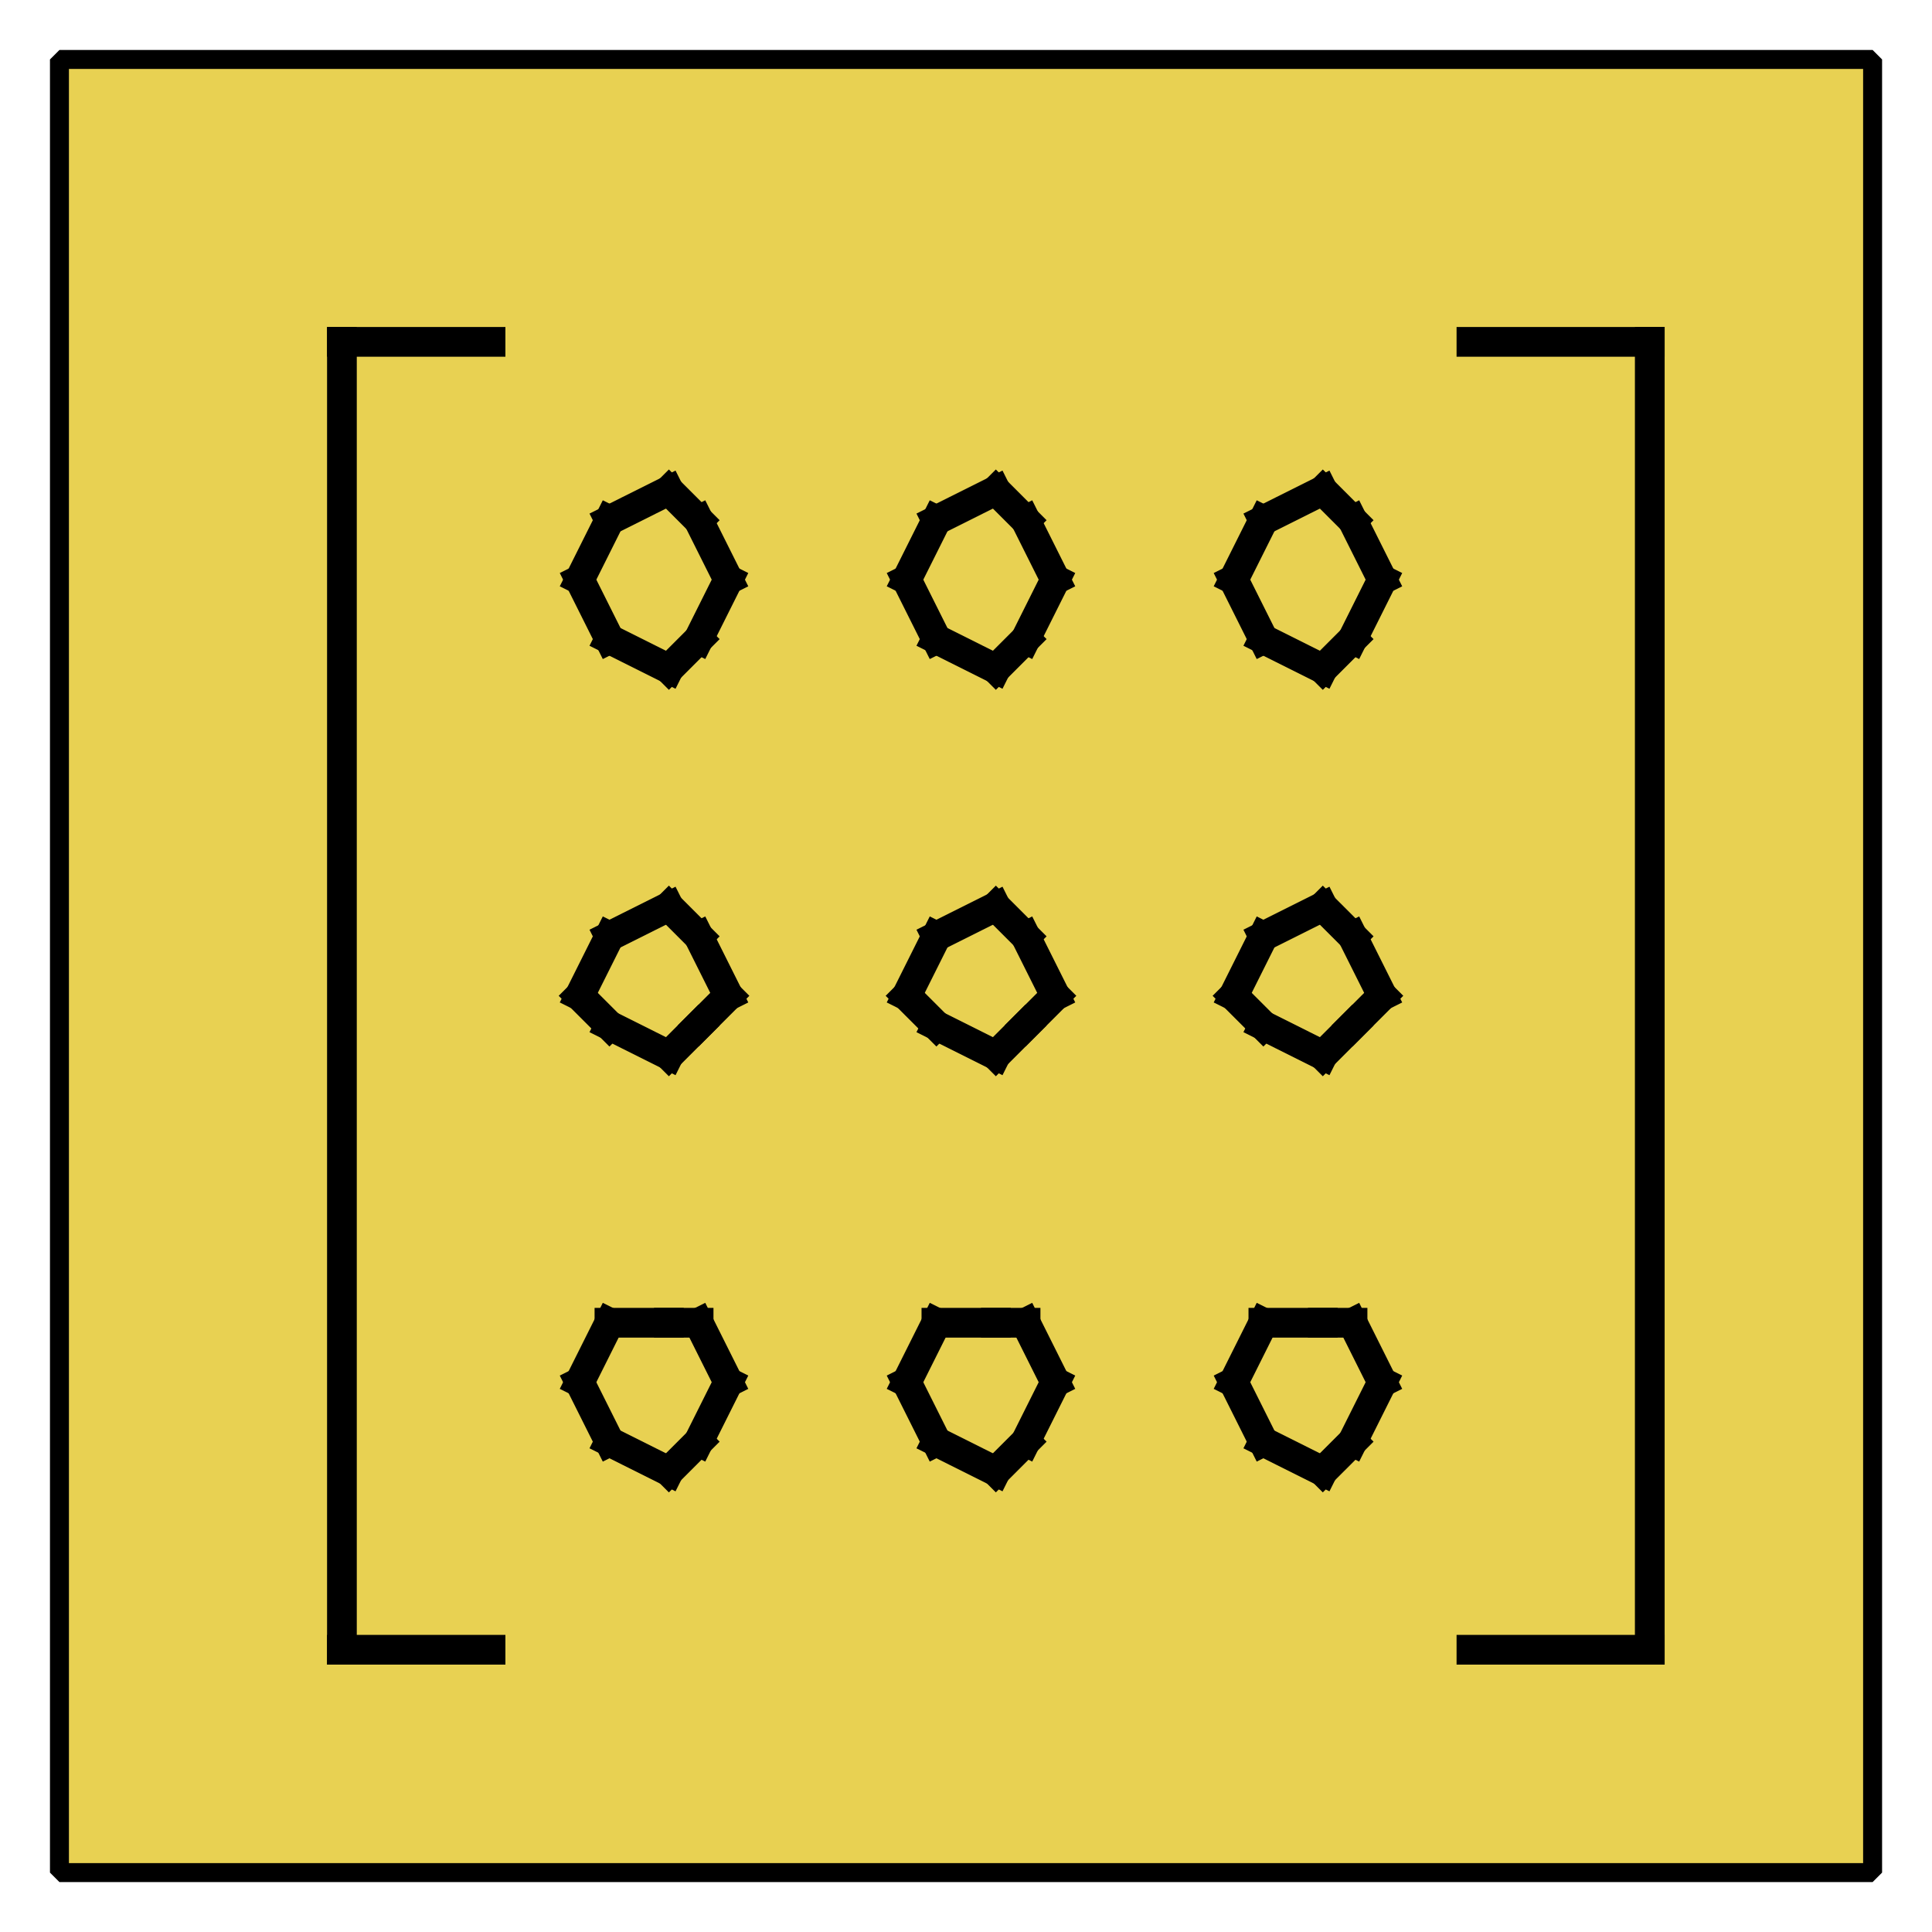 <?xml version="1.0" encoding="UTF-8" standalone="no"?>
<svg width="67.733mm" height="67.733mm"
 viewBox="0 0 200 200"
 xmlns="http://www.w3.org/2000/svg" xmlns:xlink="http://www.w3.org/1999/xlink"  version="1.2" baseProfile="tiny">
<defs>
</defs>
<g fill="none" stroke="black" stroke-width="1" fill-rule="evenodd" stroke-linecap="square" stroke-linejoin="bevel" >

<g fill="#ffffff" fill-opacity="0" stroke="none" transform="matrix(1,0,0,1,0,0)"
font-family="Helvetica" font-size="12.5" font-weight="400" font-style="normal" 
>
<path vector-effect="non-scaling-stroke" fill-rule="evenodd" d="M0,0 L200,0 L200,200 L0,200 L0,0z "/>
</g>

<g fill="none" stroke="#000000" stroke-opacity="1" stroke-width="1" stroke-linecap="square" stroke-linejoin="bevel" transform="matrix(1,0,0,1,0,0)"
font-family="Helvetica" font-size="12.5" font-weight="400" font-style="normal" 
>
</g>

<g fill="none" stroke="#000000" stroke-opacity="1" stroke-width="1" stroke-linecap="square" stroke-linejoin="bevel" transform="matrix(1,0,0,1,0,0)"
font-family="Helvetica" font-size="12.5" font-weight="400" font-style="normal" 
clip-path="url(#clip797)" >
<defs><clipPath id="clip797"><path vector-effect="non-scaling-stroke" fill-rule="evenodd" d="M0,0 L200,0 L200,200 L0,200 L0,0z "/>
</clipPath></defs></g>

<g fill="none" stroke="#000000" stroke-opacity="1" stroke-width="1" stroke-linecap="square" stroke-linejoin="bevel" transform="matrix(3.077,0,0,3.077,6.154,6.154)"
font-family="Helvetica" font-size="12.5" font-weight="400" font-style="normal" 
clip-path="url(#clip798)" >
<defs><clipPath id="clip798"><path vector-effect="non-scaling-stroke" fill-rule="evenodd" d="M-2,-2 L63,-2 L63,63 L-2,63 L-2,-2z "/>
</clipPath></defs></g>

<g fill="#e8d152" fill-opacity="1" stroke="none" transform="matrix(3.077,0,0,3.077,6.154,6.154)"
font-family="Helvetica" font-size="12.5" font-weight="400" font-style="normal" 
clip-path="url(#clip798)" >
<path vector-effect="none" fill-rule="evenodd" d="M0,0 L61,0 L61,61 L0,61 L0,0z "/>
</g>

<g fill="none" stroke="#000000" stroke-opacity="1" stroke-width="1" stroke-linecap="square" stroke-linejoin="bevel" transform="matrix(3.077,0,0,3.077,6.154,6.154)"
font-family="Helvetica" font-size="12.5" font-weight="400" font-style="normal" 
clip-path="url(#clip798)" >
</g>

<g fill="none" stroke="#000000" stroke-opacity="1" stroke-width="1" stroke-linecap="square" stroke-linejoin="bevel" transform="matrix(3.077,0,0,3.077,6.154,6.154)"
font-family="Helvetica" font-size="12.5" font-weight="400" font-style="normal" 
clip-path="url(#clip798)" >
</g>

<g fill="none" stroke="#000000" stroke-opacity="1" stroke-width="1" stroke-linecap="square" stroke-linejoin="bevel" transform="matrix(3.077,0,0,3.077,6.154,6.154)"
font-family="Helvetica" font-size="12.5" font-weight="400" font-style="normal" 
clip-path="url(#clip799)" >
<defs><clipPath id="clip799"><path vector-effect="non-scaling-stroke" fill-rule="evenodd" d="M0,0 L61,0 L61,61 L0,61 L0,0z "/>
</clipPath></defs></g>

<g fill="none" stroke="#000000" stroke-opacity="1" stroke-width="1" stroke-linecap="square" stroke-linejoin="bevel" transform="matrix(3.077,0,0,3.077,-423.077,-204.615)"
font-family="Helvetica" font-size="12.5" font-weight="400" font-style="normal" 
clip-path="url(#clip800)" >
<defs><clipPath id="clip800"><path vector-effect="none" fill-rule="evenodd" d="M140,68 L201,68 L201,129 L140,129 L140,68z "/>
</clipPath></defs><polyline fill="none" vector-effect="none" points="154,78 149,78 " />
</g>

<g fill="none" stroke="#000000" stroke-opacity="1" stroke-width="1" stroke-linecap="square" stroke-linejoin="bevel" transform="matrix(3.077,0,0,3.077,-423.077,-204.615)"
font-family="Helvetica" font-size="12.5" font-weight="400" font-style="normal" 
clip-path="url(#clip800)" >
<polyline fill="none" vector-effect="none" points="149,78 149,122 " />
</g>

<g fill="none" stroke="#000000" stroke-opacity="1" stroke-width="1" stroke-linecap="square" stroke-linejoin="bevel" transform="matrix(3.077,0,0,3.077,-423.077,-204.615)"
font-family="Helvetica" font-size="12.5" font-weight="400" font-style="normal" 
clip-path="url(#clip800)" >
<polyline fill="none" vector-effect="none" points="149,122 154,122 " />
</g>

<g fill="none" stroke="#000000" stroke-opacity="1" stroke-width="1" stroke-linecap="square" stroke-linejoin="bevel" transform="matrix(3.077,0,0,3.077,-423.077,-204.615)"
font-family="Helvetica" font-size="12.5" font-weight="400" font-style="normal" 
clip-path="url(#clip800)" >
<polyline fill="none" vector-effect="none" points="187,78 193,78 " />
</g>

<g fill="none" stroke="#000000" stroke-opacity="1" stroke-width="1" stroke-linecap="square" stroke-linejoin="bevel" transform="matrix(3.077,0,0,3.077,-423.077,-204.615)"
font-family="Helvetica" font-size="12.5" font-weight="400" font-style="normal" 
clip-path="url(#clip800)" >
<polyline fill="none" vector-effect="none" points="193,78 193,122 " />
</g>

<g fill="none" stroke="#000000" stroke-opacity="1" stroke-width="1" stroke-linecap="square" stroke-linejoin="bevel" transform="matrix(3.077,0,0,3.077,-423.077,-204.615)"
font-family="Helvetica" font-size="12.5" font-weight="400" font-style="normal" 
clip-path="url(#clip800)" >
<polyline fill="none" vector-effect="none" points="193,122 187,122 " />
</g>

<g fill="none" stroke="#000000" stroke-opacity="1" stroke-width="1" stroke-linecap="square" stroke-linejoin="bevel" transform="matrix(3.077,0,0,3.077,-423.077,-204.615)"
font-family="Helvetica" font-size="12.5" font-weight="400" font-style="normal" 
clip-path="url(#clip800)" >
<polyline fill="none" vector-effect="none" points="162,113 161,111 " />
</g>

<g fill="none" stroke="#000000" stroke-opacity="1" stroke-width="1" stroke-linecap="square" stroke-linejoin="bevel" transform="matrix(3.077,0,0,3.077,-423.077,-204.615)"
font-family="Helvetica" font-size="12.5" font-weight="400" font-style="normal" 
clip-path="url(#clip800)" >
<polyline fill="none" vector-effect="none" points="161,111 160,111 " />
</g>

<g fill="none" stroke="#000000" stroke-opacity="1" stroke-width="1" stroke-linecap="square" stroke-linejoin="bevel" transform="matrix(3.077,0,0,3.077,-423.077,-204.615)"
font-family="Helvetica" font-size="12.5" font-weight="400" font-style="normal" 
clip-path="url(#clip800)" >
<polyline fill="none" vector-effect="none" points="160,111 158,111 " />
</g>

<g fill="none" stroke="#000000" stroke-opacity="1" stroke-width="1" stroke-linecap="square" stroke-linejoin="bevel" transform="matrix(3.077,0,0,3.077,-423.077,-204.615)"
font-family="Helvetica" font-size="12.5" font-weight="400" font-style="normal" 
clip-path="url(#clip800)" >
<polyline fill="none" vector-effect="none" points="158,111 157,113 " />
</g>

<g fill="none" stroke="#000000" stroke-opacity="1" stroke-width="1" stroke-linecap="square" stroke-linejoin="bevel" transform="matrix(3.077,0,0,3.077,-423.077,-204.615)"
font-family="Helvetica" font-size="12.5" font-weight="400" font-style="normal" 
clip-path="url(#clip800)" >
<polyline fill="none" vector-effect="none" points="157,113 158,115 " />
</g>

<g fill="none" stroke="#000000" stroke-opacity="1" stroke-width="1" stroke-linecap="square" stroke-linejoin="bevel" transform="matrix(3.077,0,0,3.077,-423.077,-204.615)"
font-family="Helvetica" font-size="12.5" font-weight="400" font-style="normal" 
clip-path="url(#clip800)" >
<polyline fill="none" vector-effect="none" points="158,115 160,116 " />
</g>

<g fill="none" stroke="#000000" stroke-opacity="1" stroke-width="1" stroke-linecap="square" stroke-linejoin="bevel" transform="matrix(3.077,0,0,3.077,-423.077,-204.615)"
font-family="Helvetica" font-size="12.5" font-weight="400" font-style="normal" 
clip-path="url(#clip800)" >
<polyline fill="none" vector-effect="none" points="160,116 161,115 " />
</g>

<g fill="none" stroke="#000000" stroke-opacity="1" stroke-width="1" stroke-linecap="square" stroke-linejoin="bevel" transform="matrix(3.077,0,0,3.077,-423.077,-204.615)"
font-family="Helvetica" font-size="12.5" font-weight="400" font-style="normal" 
clip-path="url(#clip800)" >
<polyline fill="none" vector-effect="none" points="161,115 162,113 " />
</g>

<g fill="none" stroke="#000000" stroke-opacity="1" stroke-width="1" stroke-linecap="square" stroke-linejoin="bevel" transform="matrix(3.077,0,0,3.077,-423.077,-204.615)"
font-family="Helvetica" font-size="12.5" font-weight="400" font-style="normal" 
clip-path="url(#clip800)" >
<polyline fill="none" vector-effect="none" points="162,100 161,98 " />
</g>

<g fill="none" stroke="#000000" stroke-opacity="1" stroke-width="1" stroke-linecap="square" stroke-linejoin="bevel" transform="matrix(3.077,0,0,3.077,-423.077,-204.615)"
font-family="Helvetica" font-size="12.5" font-weight="400" font-style="normal" 
clip-path="url(#clip800)" >
<polyline fill="none" vector-effect="none" points="161,98 160,97 " />
</g>

<g fill="none" stroke="#000000" stroke-opacity="1" stroke-width="1" stroke-linecap="square" stroke-linejoin="bevel" transform="matrix(3.077,0,0,3.077,-423.077,-204.615)"
font-family="Helvetica" font-size="12.5" font-weight="400" font-style="normal" 
clip-path="url(#clip800)" >
<polyline fill="none" vector-effect="none" points="160,97 158,98 " />
</g>

<g fill="none" stroke="#000000" stroke-opacity="1" stroke-width="1" stroke-linecap="square" stroke-linejoin="bevel" transform="matrix(3.077,0,0,3.077,-423.077,-204.615)"
font-family="Helvetica" font-size="12.5" font-weight="400" font-style="normal" 
clip-path="url(#clip800)" >
<polyline fill="none" vector-effect="none" points="158,98 157,100 " />
</g>

<g fill="none" stroke="#000000" stroke-opacity="1" stroke-width="1" stroke-linecap="square" stroke-linejoin="bevel" transform="matrix(3.077,0,0,3.077,-423.077,-204.615)"
font-family="Helvetica" font-size="12.5" font-weight="400" font-style="normal" 
clip-path="url(#clip800)" >
<polyline fill="none" vector-effect="none" points="157,100 158,101 " />
</g>

<g fill="none" stroke="#000000" stroke-opacity="1" stroke-width="1" stroke-linecap="square" stroke-linejoin="bevel" transform="matrix(3.077,0,0,3.077,-423.077,-204.615)"
font-family="Helvetica" font-size="12.5" font-weight="400" font-style="normal" 
clip-path="url(#clip800)" >
<polyline fill="none" vector-effect="none" points="158,101 160,102 " />
</g>

<g fill="none" stroke="#000000" stroke-opacity="1" stroke-width="1" stroke-linecap="square" stroke-linejoin="bevel" transform="matrix(3.077,0,0,3.077,-423.077,-204.615)"
font-family="Helvetica" font-size="12.5" font-weight="400" font-style="normal" 
clip-path="url(#clip800)" >
<polyline fill="none" vector-effect="none" points="160,102 161,101 " />
</g>

<g fill="none" stroke="#000000" stroke-opacity="1" stroke-width="1" stroke-linecap="square" stroke-linejoin="bevel" transform="matrix(3.077,0,0,3.077,-423.077,-204.615)"
font-family="Helvetica" font-size="12.5" font-weight="400" font-style="normal" 
clip-path="url(#clip800)" >
<polyline fill="none" vector-effect="none" points="161,101 162,100 " />
</g>

<g fill="none" stroke="#000000" stroke-opacity="1" stroke-width="1" stroke-linecap="square" stroke-linejoin="bevel" transform="matrix(3.077,0,0,3.077,-423.077,-204.615)"
font-family="Helvetica" font-size="12.5" font-weight="400" font-style="normal" 
clip-path="url(#clip800)" >
<polyline fill="none" vector-effect="none" points="162,86 161,84 " />
</g>

<g fill="none" stroke="#000000" stroke-opacity="1" stroke-width="1" stroke-linecap="square" stroke-linejoin="bevel" transform="matrix(3.077,0,0,3.077,-423.077,-204.615)"
font-family="Helvetica" font-size="12.5" font-weight="400" font-style="normal" 
clip-path="url(#clip800)" >
<polyline fill="none" vector-effect="none" points="161,84 160,83 " />
</g>

<g fill="none" stroke="#000000" stroke-opacity="1" stroke-width="1" stroke-linecap="square" stroke-linejoin="bevel" transform="matrix(3.077,0,0,3.077,-423.077,-204.615)"
font-family="Helvetica" font-size="12.5" font-weight="400" font-style="normal" 
clip-path="url(#clip800)" >
<polyline fill="none" vector-effect="none" points="160,83 158,84 " />
</g>

<g fill="none" stroke="#000000" stroke-opacity="1" stroke-width="1" stroke-linecap="square" stroke-linejoin="bevel" transform="matrix(3.077,0,0,3.077,-423.077,-204.615)"
font-family="Helvetica" font-size="12.5" font-weight="400" font-style="normal" 
clip-path="url(#clip800)" >
<polyline fill="none" vector-effect="none" points="158,84 157,86 " />
</g>

<g fill="none" stroke="#000000" stroke-opacity="1" stroke-width="1" stroke-linecap="square" stroke-linejoin="bevel" transform="matrix(3.077,0,0,3.077,-423.077,-204.615)"
font-family="Helvetica" font-size="12.5" font-weight="400" font-style="normal" 
clip-path="url(#clip800)" >
<polyline fill="none" vector-effect="none" points="157,86 158,88 " />
</g>

<g fill="none" stroke="#000000" stroke-opacity="1" stroke-width="1" stroke-linecap="square" stroke-linejoin="bevel" transform="matrix(3.077,0,0,3.077,-423.077,-204.615)"
font-family="Helvetica" font-size="12.5" font-weight="400" font-style="normal" 
clip-path="url(#clip800)" >
<polyline fill="none" vector-effect="none" points="158,88 160,89 " />
</g>

<g fill="none" stroke="#000000" stroke-opacity="1" stroke-width="1" stroke-linecap="square" stroke-linejoin="bevel" transform="matrix(3.077,0,0,3.077,-423.077,-204.615)"
font-family="Helvetica" font-size="12.5" font-weight="400" font-style="normal" 
clip-path="url(#clip800)" >
<polyline fill="none" vector-effect="none" points="160,89 161,88 " />
</g>

<g fill="none" stroke="#000000" stroke-opacity="1" stroke-width="1" stroke-linecap="square" stroke-linejoin="bevel" transform="matrix(3.077,0,0,3.077,-423.077,-204.615)"
font-family="Helvetica" font-size="12.5" font-weight="400" font-style="normal" 
clip-path="url(#clip800)" >
<polyline fill="none" vector-effect="none" points="161,88 162,86 " />
</g>

<g fill="none" stroke="#000000" stroke-opacity="1" stroke-width="1" stroke-linecap="square" stroke-linejoin="bevel" transform="matrix(3.077,0,0,3.077,-423.077,-204.615)"
font-family="Helvetica" font-size="12.5" font-weight="400" font-style="normal" 
clip-path="url(#clip800)" >
<polyline fill="none" vector-effect="none" points="173,113 172,111 " />
</g>

<g fill="none" stroke="#000000" stroke-opacity="1" stroke-width="1" stroke-linecap="square" stroke-linejoin="bevel" transform="matrix(3.077,0,0,3.077,-423.077,-204.615)"
font-family="Helvetica" font-size="12.5" font-weight="400" font-style="normal" 
clip-path="url(#clip800)" >
<polyline fill="none" vector-effect="none" points="172,111 171,111 " />
</g>

<g fill="none" stroke="#000000" stroke-opacity="1" stroke-width="1" stroke-linecap="square" stroke-linejoin="bevel" transform="matrix(3.077,0,0,3.077,-423.077,-204.615)"
font-family="Helvetica" font-size="12.5" font-weight="400" font-style="normal" 
clip-path="url(#clip800)" >
<polyline fill="none" vector-effect="none" points="171,111 169,111 " />
</g>

<g fill="none" stroke="#000000" stroke-opacity="1" stroke-width="1" stroke-linecap="square" stroke-linejoin="bevel" transform="matrix(3.077,0,0,3.077,-423.077,-204.615)"
font-family="Helvetica" font-size="12.5" font-weight="400" font-style="normal" 
clip-path="url(#clip800)" >
<polyline fill="none" vector-effect="none" points="169,111 168,113 " />
</g>

<g fill="none" stroke="#000000" stroke-opacity="1" stroke-width="1" stroke-linecap="square" stroke-linejoin="bevel" transform="matrix(3.077,0,0,3.077,-423.077,-204.615)"
font-family="Helvetica" font-size="12.5" font-weight="400" font-style="normal" 
clip-path="url(#clip800)" >
<polyline fill="none" vector-effect="none" points="168,113 169,115 " />
</g>

<g fill="none" stroke="#000000" stroke-opacity="1" stroke-width="1" stroke-linecap="square" stroke-linejoin="bevel" transform="matrix(3.077,0,0,3.077,-423.077,-204.615)"
font-family="Helvetica" font-size="12.5" font-weight="400" font-style="normal" 
clip-path="url(#clip800)" >
<polyline fill="none" vector-effect="none" points="169,115 171,116 " />
</g>

<g fill="none" stroke="#000000" stroke-opacity="1" stroke-width="1" stroke-linecap="square" stroke-linejoin="bevel" transform="matrix(3.077,0,0,3.077,-423.077,-204.615)"
font-family="Helvetica" font-size="12.5" font-weight="400" font-style="normal" 
clip-path="url(#clip800)" >
<polyline fill="none" vector-effect="none" points="171,116 172,115 " />
</g>

<g fill="none" stroke="#000000" stroke-opacity="1" stroke-width="1" stroke-linecap="square" stroke-linejoin="bevel" transform="matrix(3.077,0,0,3.077,-423.077,-204.615)"
font-family="Helvetica" font-size="12.5" font-weight="400" font-style="normal" 
clip-path="url(#clip800)" >
<polyline fill="none" vector-effect="none" points="172,115 173,113 " />
</g>

<g fill="none" stroke="#000000" stroke-opacity="1" stroke-width="1" stroke-linecap="square" stroke-linejoin="bevel" transform="matrix(3.077,0,0,3.077,-423.077,-204.615)"
font-family="Helvetica" font-size="12.5" font-weight="400" font-style="normal" 
clip-path="url(#clip800)" >
<polyline fill="none" vector-effect="none" points="173,100 172,98 " />
</g>

<g fill="none" stroke="#000000" stroke-opacity="1" stroke-width="1" stroke-linecap="square" stroke-linejoin="bevel" transform="matrix(3.077,0,0,3.077,-423.077,-204.615)"
font-family="Helvetica" font-size="12.5" font-weight="400" font-style="normal" 
clip-path="url(#clip800)" >
<polyline fill="none" vector-effect="none" points="172,98 171,97 " />
</g>

<g fill="none" stroke="#000000" stroke-opacity="1" stroke-width="1" stroke-linecap="square" stroke-linejoin="bevel" transform="matrix(3.077,0,0,3.077,-423.077,-204.615)"
font-family="Helvetica" font-size="12.5" font-weight="400" font-style="normal" 
clip-path="url(#clip800)" >
<polyline fill="none" vector-effect="none" points="171,97 169,98 " />
</g>

<g fill="none" stroke="#000000" stroke-opacity="1" stroke-width="1" stroke-linecap="square" stroke-linejoin="bevel" transform="matrix(3.077,0,0,3.077,-423.077,-204.615)"
font-family="Helvetica" font-size="12.5" font-weight="400" font-style="normal" 
clip-path="url(#clip800)" >
<polyline fill="none" vector-effect="none" points="169,98 168,100 " />
</g>

<g fill="none" stroke="#000000" stroke-opacity="1" stroke-width="1" stroke-linecap="square" stroke-linejoin="bevel" transform="matrix(3.077,0,0,3.077,-423.077,-204.615)"
font-family="Helvetica" font-size="12.5" font-weight="400" font-style="normal" 
clip-path="url(#clip800)" >
<polyline fill="none" vector-effect="none" points="168,100 169,101 " />
</g>

<g fill="none" stroke="#000000" stroke-opacity="1" stroke-width="1" stroke-linecap="square" stroke-linejoin="bevel" transform="matrix(3.077,0,0,3.077,-423.077,-204.615)"
font-family="Helvetica" font-size="12.5" font-weight="400" font-style="normal" 
clip-path="url(#clip800)" >
<polyline fill="none" vector-effect="none" points="169,101 171,102 " />
</g>

<g fill="none" stroke="#000000" stroke-opacity="1" stroke-width="1" stroke-linecap="square" stroke-linejoin="bevel" transform="matrix(3.077,0,0,3.077,-423.077,-204.615)"
font-family="Helvetica" font-size="12.5" font-weight="400" font-style="normal" 
clip-path="url(#clip800)" >
<polyline fill="none" vector-effect="none" points="171,102 172,101 " />
</g>

<g fill="none" stroke="#000000" stroke-opacity="1" stroke-width="1" stroke-linecap="square" stroke-linejoin="bevel" transform="matrix(3.077,0,0,3.077,-423.077,-204.615)"
font-family="Helvetica" font-size="12.5" font-weight="400" font-style="normal" 
clip-path="url(#clip800)" >
<polyline fill="none" vector-effect="none" points="172,101 173,100 " />
</g>

<g fill="none" stroke="#000000" stroke-opacity="1" stroke-width="1" stroke-linecap="square" stroke-linejoin="bevel" transform="matrix(3.077,0,0,3.077,-423.077,-204.615)"
font-family="Helvetica" font-size="12.5" font-weight="400" font-style="normal" 
clip-path="url(#clip800)" >
<polyline fill="none" vector-effect="none" points="173,86 172,84 " />
</g>

<g fill="none" stroke="#000000" stroke-opacity="1" stroke-width="1" stroke-linecap="square" stroke-linejoin="bevel" transform="matrix(3.077,0,0,3.077,-423.077,-204.615)"
font-family="Helvetica" font-size="12.5" font-weight="400" font-style="normal" 
clip-path="url(#clip800)" >
<polyline fill="none" vector-effect="none" points="172,84 171,83 " />
</g>

<g fill="none" stroke="#000000" stroke-opacity="1" stroke-width="1" stroke-linecap="square" stroke-linejoin="bevel" transform="matrix(3.077,0,0,3.077,-423.077,-204.615)"
font-family="Helvetica" font-size="12.5" font-weight="400" font-style="normal" 
clip-path="url(#clip800)" >
<polyline fill="none" vector-effect="none" points="171,83 169,84 " />
</g>

<g fill="none" stroke="#000000" stroke-opacity="1" stroke-width="1" stroke-linecap="square" stroke-linejoin="bevel" transform="matrix(3.077,0,0,3.077,-423.077,-204.615)"
font-family="Helvetica" font-size="12.5" font-weight="400" font-style="normal" 
clip-path="url(#clip800)" >
<polyline fill="none" vector-effect="none" points="169,84 168,86 " />
</g>

<g fill="none" stroke="#000000" stroke-opacity="1" stroke-width="1" stroke-linecap="square" stroke-linejoin="bevel" transform="matrix(3.077,0,0,3.077,-423.077,-204.615)"
font-family="Helvetica" font-size="12.5" font-weight="400" font-style="normal" 
clip-path="url(#clip800)" >
<polyline fill="none" vector-effect="none" points="168,86 169,88 " />
</g>

<g fill="none" stroke="#000000" stroke-opacity="1" stroke-width="1" stroke-linecap="square" stroke-linejoin="bevel" transform="matrix(3.077,0,0,3.077,-423.077,-204.615)"
font-family="Helvetica" font-size="12.5" font-weight="400" font-style="normal" 
clip-path="url(#clip800)" >
<polyline fill="none" vector-effect="none" points="169,88 171,89 " />
</g>

<g fill="none" stroke="#000000" stroke-opacity="1" stroke-width="1" stroke-linecap="square" stroke-linejoin="bevel" transform="matrix(3.077,0,0,3.077,-423.077,-204.615)"
font-family="Helvetica" font-size="12.5" font-weight="400" font-style="normal" 
clip-path="url(#clip800)" >
<polyline fill="none" vector-effect="none" points="171,89 172,88 " />
</g>

<g fill="none" stroke="#000000" stroke-opacity="1" stroke-width="1" stroke-linecap="square" stroke-linejoin="bevel" transform="matrix(3.077,0,0,3.077,-423.077,-204.615)"
font-family="Helvetica" font-size="12.5" font-weight="400" font-style="normal" 
clip-path="url(#clip800)" >
<polyline fill="none" vector-effect="none" points="172,88 173,86 " />
</g>

<g fill="none" stroke="#000000" stroke-opacity="1" stroke-width="1" stroke-linecap="square" stroke-linejoin="bevel" transform="matrix(3.077,0,0,3.077,-423.077,-204.615)"
font-family="Helvetica" font-size="12.5" font-weight="400" font-style="normal" 
clip-path="url(#clip800)" >
<polyline fill="none" vector-effect="none" points="184,113 183,111 " />
</g>

<g fill="none" stroke="#000000" stroke-opacity="1" stroke-width="1" stroke-linecap="square" stroke-linejoin="bevel" transform="matrix(3.077,0,0,3.077,-423.077,-204.615)"
font-family="Helvetica" font-size="12.5" font-weight="400" font-style="normal" 
clip-path="url(#clip800)" >
<polyline fill="none" vector-effect="none" points="183,111 182,111 " />
</g>

<g fill="none" stroke="#000000" stroke-opacity="1" stroke-width="1" stroke-linecap="square" stroke-linejoin="bevel" transform="matrix(3.077,0,0,3.077,-423.077,-204.615)"
font-family="Helvetica" font-size="12.5" font-weight="400" font-style="normal" 
clip-path="url(#clip800)" >
<polyline fill="none" vector-effect="none" points="182,111 180,111 " />
</g>

<g fill="none" stroke="#000000" stroke-opacity="1" stroke-width="1" stroke-linecap="square" stroke-linejoin="bevel" transform="matrix(3.077,0,0,3.077,-423.077,-204.615)"
font-family="Helvetica" font-size="12.5" font-weight="400" font-style="normal" 
clip-path="url(#clip800)" >
<polyline fill="none" vector-effect="none" points="180,111 179,113 " />
</g>

<g fill="none" stroke="#000000" stroke-opacity="1" stroke-width="1" stroke-linecap="square" stroke-linejoin="bevel" transform="matrix(3.077,0,0,3.077,-423.077,-204.615)"
font-family="Helvetica" font-size="12.5" font-weight="400" font-style="normal" 
clip-path="url(#clip800)" >
<polyline fill="none" vector-effect="none" points="179,113 180,115 " />
</g>

<g fill="none" stroke="#000000" stroke-opacity="1" stroke-width="1" stroke-linecap="square" stroke-linejoin="bevel" transform="matrix(3.077,0,0,3.077,-423.077,-204.615)"
font-family="Helvetica" font-size="12.5" font-weight="400" font-style="normal" 
clip-path="url(#clip800)" >
<polyline fill="none" vector-effect="none" points="180,115 182,116 " />
</g>

<g fill="none" stroke="#000000" stroke-opacity="1" stroke-width="1" stroke-linecap="square" stroke-linejoin="bevel" transform="matrix(3.077,0,0,3.077,-423.077,-204.615)"
font-family="Helvetica" font-size="12.5" font-weight="400" font-style="normal" 
clip-path="url(#clip800)" >
<polyline fill="none" vector-effect="none" points="182,116 183,115 " />
</g>

<g fill="none" stroke="#000000" stroke-opacity="1" stroke-width="1" stroke-linecap="square" stroke-linejoin="bevel" transform="matrix(3.077,0,0,3.077,-423.077,-204.615)"
font-family="Helvetica" font-size="12.5" font-weight="400" font-style="normal" 
clip-path="url(#clip800)" >
<polyline fill="none" vector-effect="none" points="183,115 184,113 " />
</g>

<g fill="none" stroke="#000000" stroke-opacity="1" stroke-width="1" stroke-linecap="square" stroke-linejoin="bevel" transform="matrix(3.077,0,0,3.077,-423.077,-204.615)"
font-family="Helvetica" font-size="12.5" font-weight="400" font-style="normal" 
clip-path="url(#clip800)" >
<polyline fill="none" vector-effect="none" points="184,100 183,98 " />
</g>

<g fill="none" stroke="#000000" stroke-opacity="1" stroke-width="1" stroke-linecap="square" stroke-linejoin="bevel" transform="matrix(3.077,0,0,3.077,-423.077,-204.615)"
font-family="Helvetica" font-size="12.5" font-weight="400" font-style="normal" 
clip-path="url(#clip800)" >
<polyline fill="none" vector-effect="none" points="183,98 182,97 " />
</g>

<g fill="none" stroke="#000000" stroke-opacity="1" stroke-width="1" stroke-linecap="square" stroke-linejoin="bevel" transform="matrix(3.077,0,0,3.077,-423.077,-204.615)"
font-family="Helvetica" font-size="12.5" font-weight="400" font-style="normal" 
clip-path="url(#clip800)" >
<polyline fill="none" vector-effect="none" points="182,97 180,98 " />
</g>

<g fill="none" stroke="#000000" stroke-opacity="1" stroke-width="1" stroke-linecap="square" stroke-linejoin="bevel" transform="matrix(3.077,0,0,3.077,-423.077,-204.615)"
font-family="Helvetica" font-size="12.5" font-weight="400" font-style="normal" 
clip-path="url(#clip800)" >
<polyline fill="none" vector-effect="none" points="180,98 179,100 " />
</g>

<g fill="none" stroke="#000000" stroke-opacity="1" stroke-width="1" stroke-linecap="square" stroke-linejoin="bevel" transform="matrix(3.077,0,0,3.077,-423.077,-204.615)"
font-family="Helvetica" font-size="12.5" font-weight="400" font-style="normal" 
clip-path="url(#clip800)" >
<polyline fill="none" vector-effect="none" points="179,100 180,101 " />
</g>

<g fill="none" stroke="#000000" stroke-opacity="1" stroke-width="1" stroke-linecap="square" stroke-linejoin="bevel" transform="matrix(3.077,0,0,3.077,-423.077,-204.615)"
font-family="Helvetica" font-size="12.5" font-weight="400" font-style="normal" 
clip-path="url(#clip800)" >
<polyline fill="none" vector-effect="none" points="180,101 182,102 " />
</g>

<g fill="none" stroke="#000000" stroke-opacity="1" stroke-width="1" stroke-linecap="square" stroke-linejoin="bevel" transform="matrix(3.077,0,0,3.077,-423.077,-204.615)"
font-family="Helvetica" font-size="12.5" font-weight="400" font-style="normal" 
clip-path="url(#clip800)" >
<polyline fill="none" vector-effect="none" points="182,102 183,101 " />
</g>

<g fill="none" stroke="#000000" stroke-opacity="1" stroke-width="1" stroke-linecap="square" stroke-linejoin="bevel" transform="matrix(3.077,0,0,3.077,-423.077,-204.615)"
font-family="Helvetica" font-size="12.5" font-weight="400" font-style="normal" 
clip-path="url(#clip800)" >
<polyline fill="none" vector-effect="none" points="183,101 184,100 " />
</g>

<g fill="none" stroke="#000000" stroke-opacity="1" stroke-width="1" stroke-linecap="square" stroke-linejoin="bevel" transform="matrix(3.077,0,0,3.077,-423.077,-204.615)"
font-family="Helvetica" font-size="12.5" font-weight="400" font-style="normal" 
clip-path="url(#clip800)" >
<polyline fill="none" vector-effect="none" points="184,86 183,84 " />
</g>

<g fill="none" stroke="#000000" stroke-opacity="1" stroke-width="1" stroke-linecap="square" stroke-linejoin="bevel" transform="matrix(3.077,0,0,3.077,-423.077,-204.615)"
font-family="Helvetica" font-size="12.5" font-weight="400" font-style="normal" 
clip-path="url(#clip800)" >
<polyline fill="none" vector-effect="none" points="183,84 182,83 " />
</g>

<g fill="none" stroke="#000000" stroke-opacity="1" stroke-width="1" stroke-linecap="square" stroke-linejoin="bevel" transform="matrix(3.077,0,0,3.077,-423.077,-204.615)"
font-family="Helvetica" font-size="12.5" font-weight="400" font-style="normal" 
clip-path="url(#clip800)" >
<polyline fill="none" vector-effect="none" points="182,83 180,84 " />
</g>

<g fill="none" stroke="#000000" stroke-opacity="1" stroke-width="1" stroke-linecap="square" stroke-linejoin="bevel" transform="matrix(3.077,0,0,3.077,-423.077,-204.615)"
font-family="Helvetica" font-size="12.5" font-weight="400" font-style="normal" 
clip-path="url(#clip800)" >
<polyline fill="none" vector-effect="none" points="180,84 179,86 " />
</g>

<g fill="none" stroke="#000000" stroke-opacity="1" stroke-width="1" stroke-linecap="square" stroke-linejoin="bevel" transform="matrix(3.077,0,0,3.077,-423.077,-204.615)"
font-family="Helvetica" font-size="12.5" font-weight="400" font-style="normal" 
clip-path="url(#clip800)" >
<polyline fill="none" vector-effect="none" points="179,86 180,88 " />
</g>

<g fill="none" stroke="#000000" stroke-opacity="1" stroke-width="1" stroke-linecap="square" stroke-linejoin="bevel" transform="matrix(3.077,0,0,3.077,-423.077,-204.615)"
font-family="Helvetica" font-size="12.5" font-weight="400" font-style="normal" 
clip-path="url(#clip800)" >
<polyline fill="none" vector-effect="none" points="180,88 182,89 " />
</g>

<g fill="none" stroke="#000000" stroke-opacity="1" stroke-width="1" stroke-linecap="square" stroke-linejoin="bevel" transform="matrix(3.077,0,0,3.077,-423.077,-204.615)"
font-family="Helvetica" font-size="12.5" font-weight="400" font-style="normal" 
clip-path="url(#clip800)" >
<polyline fill="none" vector-effect="none" points="182,89 183,88 " />
</g>

<g fill="none" stroke="#000000" stroke-opacity="1" stroke-width="1" stroke-linecap="square" stroke-linejoin="bevel" transform="matrix(3.077,0,0,3.077,-423.077,-204.615)"
font-family="Helvetica" font-size="12.5" font-weight="400" font-style="normal" 
clip-path="url(#clip800)" >
<polyline fill="none" vector-effect="none" points="183,88 184,86 " />
</g>

<g fill="none" stroke="#000000" stroke-opacity="1" stroke-width="1" stroke-linecap="square" stroke-linejoin="bevel" transform="matrix(3.077,0,0,3.077,-423.077,-204.615)"
font-family="Helvetica" font-size="12.5" font-weight="400" font-style="normal" 
clip-path="url(#clip801)" >
<defs><clipPath id="clip801"><path vector-effect="none" fill-rule="evenodd" d="M-2,-2 L63,-2 L63,63 L-2,63 L-2,-2z "/>
</clipPath></defs></g>

<g fill="none" stroke="#000000" stroke-opacity="1" stroke-width="1" stroke-linecap="square" stroke-linejoin="bevel" transform="matrix(1,0,0,1,0,0)"
font-family="Helvetica" font-size="12.5" font-weight="400" font-style="normal" 
clip-path="url(#clip801)" >
</g>

<g fill="none" stroke="#000000" stroke-opacity="1" stroke-width="1" stroke-linecap="square" stroke-linejoin="bevel" transform="matrix(3.077,0,0,3.077,6.154,6.154)"
font-family="Helvetica" font-size="12.5" font-weight="400" font-style="normal" 
clip-path="url(#clip801)" >
</g>

<g fill="none" stroke="#000000" stroke-opacity="1" stroke-width="1" stroke-linecap="square" stroke-linejoin="bevel" transform="matrix(3.077,0,0,3.077,6.154,6.154)"
font-family="Helvetica" font-size="12.5" font-weight="400" font-style="normal" 
clip-path="url(#clip801)" >
</g>

<g fill="none" stroke="#000000" stroke-opacity="1" stroke-width="0.638" stroke-linecap="butt" stroke-linejoin="miter" stroke-miterlimit="2" transform="matrix(3.077,0,0,3.077,6.154,6.154)"
font-family="Helvetica" font-size="12.5" font-weight="400" font-style="normal" 
clip-path="url(#clip801)" >
<path vector-effect="none" fill-rule="evenodd" d="M0,0 L61,0 L61,61 L0,61 L0,0z "/>
</g>

<g fill="none" stroke="#000000" stroke-opacity="1" stroke-width="1" stroke-linecap="square" stroke-linejoin="bevel" transform="matrix(3.077,0,0,3.077,6.154,6.154)"
font-family="Helvetica" font-size="12.5" font-weight="400" font-style="normal" 
clip-path="url(#clip801)" >
</g>

<g fill="none" stroke="#000000" stroke-opacity="1" stroke-width="1" stroke-linecap="square" stroke-linejoin="bevel" transform="matrix(1,0,0,1,0,0)"
font-family="Helvetica" font-size="12.5" font-weight="400" font-style="normal" 
>
</g>

<g fill="none" stroke="#000000" stroke-opacity="1" stroke-width="1" stroke-linecap="square" stroke-linejoin="bevel" transform="matrix(1,0,0,1,0,0)"
font-family="Helvetica" font-size="12.5" font-weight="400" font-style="normal" 
>
</g>

<g fill="none" stroke="#000000" stroke-opacity="1" stroke-width="1" stroke-linecap="square" stroke-linejoin="bevel" transform="matrix(1,0,0,1,0,0)"
font-family="Helvetica" font-size="12.5" font-weight="400" font-style="normal" 
clip-path="url(#clip802)" >
<defs><clipPath id="clip802"><path vector-effect="non-scaling-stroke" fill-rule="evenodd" d="M0,0 L200,0 L200,200 L0,200 L0,0z "/>
</clipPath></defs></g>

<g fill="none" stroke="#000000" stroke-opacity="1" stroke-width="1" stroke-linecap="square" stroke-linejoin="bevel" transform="matrix(1,0,0,1,0,0)"
font-family="Helvetica" font-size="12.5" font-weight="400" font-style="normal" 
>
</g>

<g fill="none" stroke="#000000" stroke-opacity="1" stroke-width="1" stroke-linecap="square" stroke-linejoin="bevel" transform="matrix(1,0,0,1,0,0)"
font-family="Helvetica" font-size="12.5" font-weight="400" font-style="normal" 
>
</g>

<g fill="none" stroke="#000000" stroke-opacity="1" stroke-width="1" stroke-linecap="square" stroke-linejoin="bevel" transform="matrix(1,0,0,1,0,0)"
font-family="Helvetica" font-size="12.5" font-weight="400" font-style="normal" 
clip-path="url(#clip803)" >
<defs><clipPath id="clip803"><path vector-effect="non-scaling-stroke" fill-rule="evenodd" d="M0,0 L1,0 L1,1 L0,1 L0,0z "/>
</clipPath></defs></g>

<g fill="none" stroke="#000000" stroke-opacity="1" stroke-width="1" stroke-linecap="square" stroke-linejoin="bevel" transform="matrix(1,0,0,1,0,0)"
font-family="Helvetica" font-size="12.5" font-weight="400" font-style="normal" 
>
</g>

<g fill="none" stroke="#000000" stroke-opacity="1" stroke-width="1" stroke-linecap="square" stroke-linejoin="bevel" transform="matrix(1,0,0,1,0,0)"
font-family="Helvetica" font-size="12.5" font-weight="400" font-style="normal" 
>
</g>
</g>
</svg>
